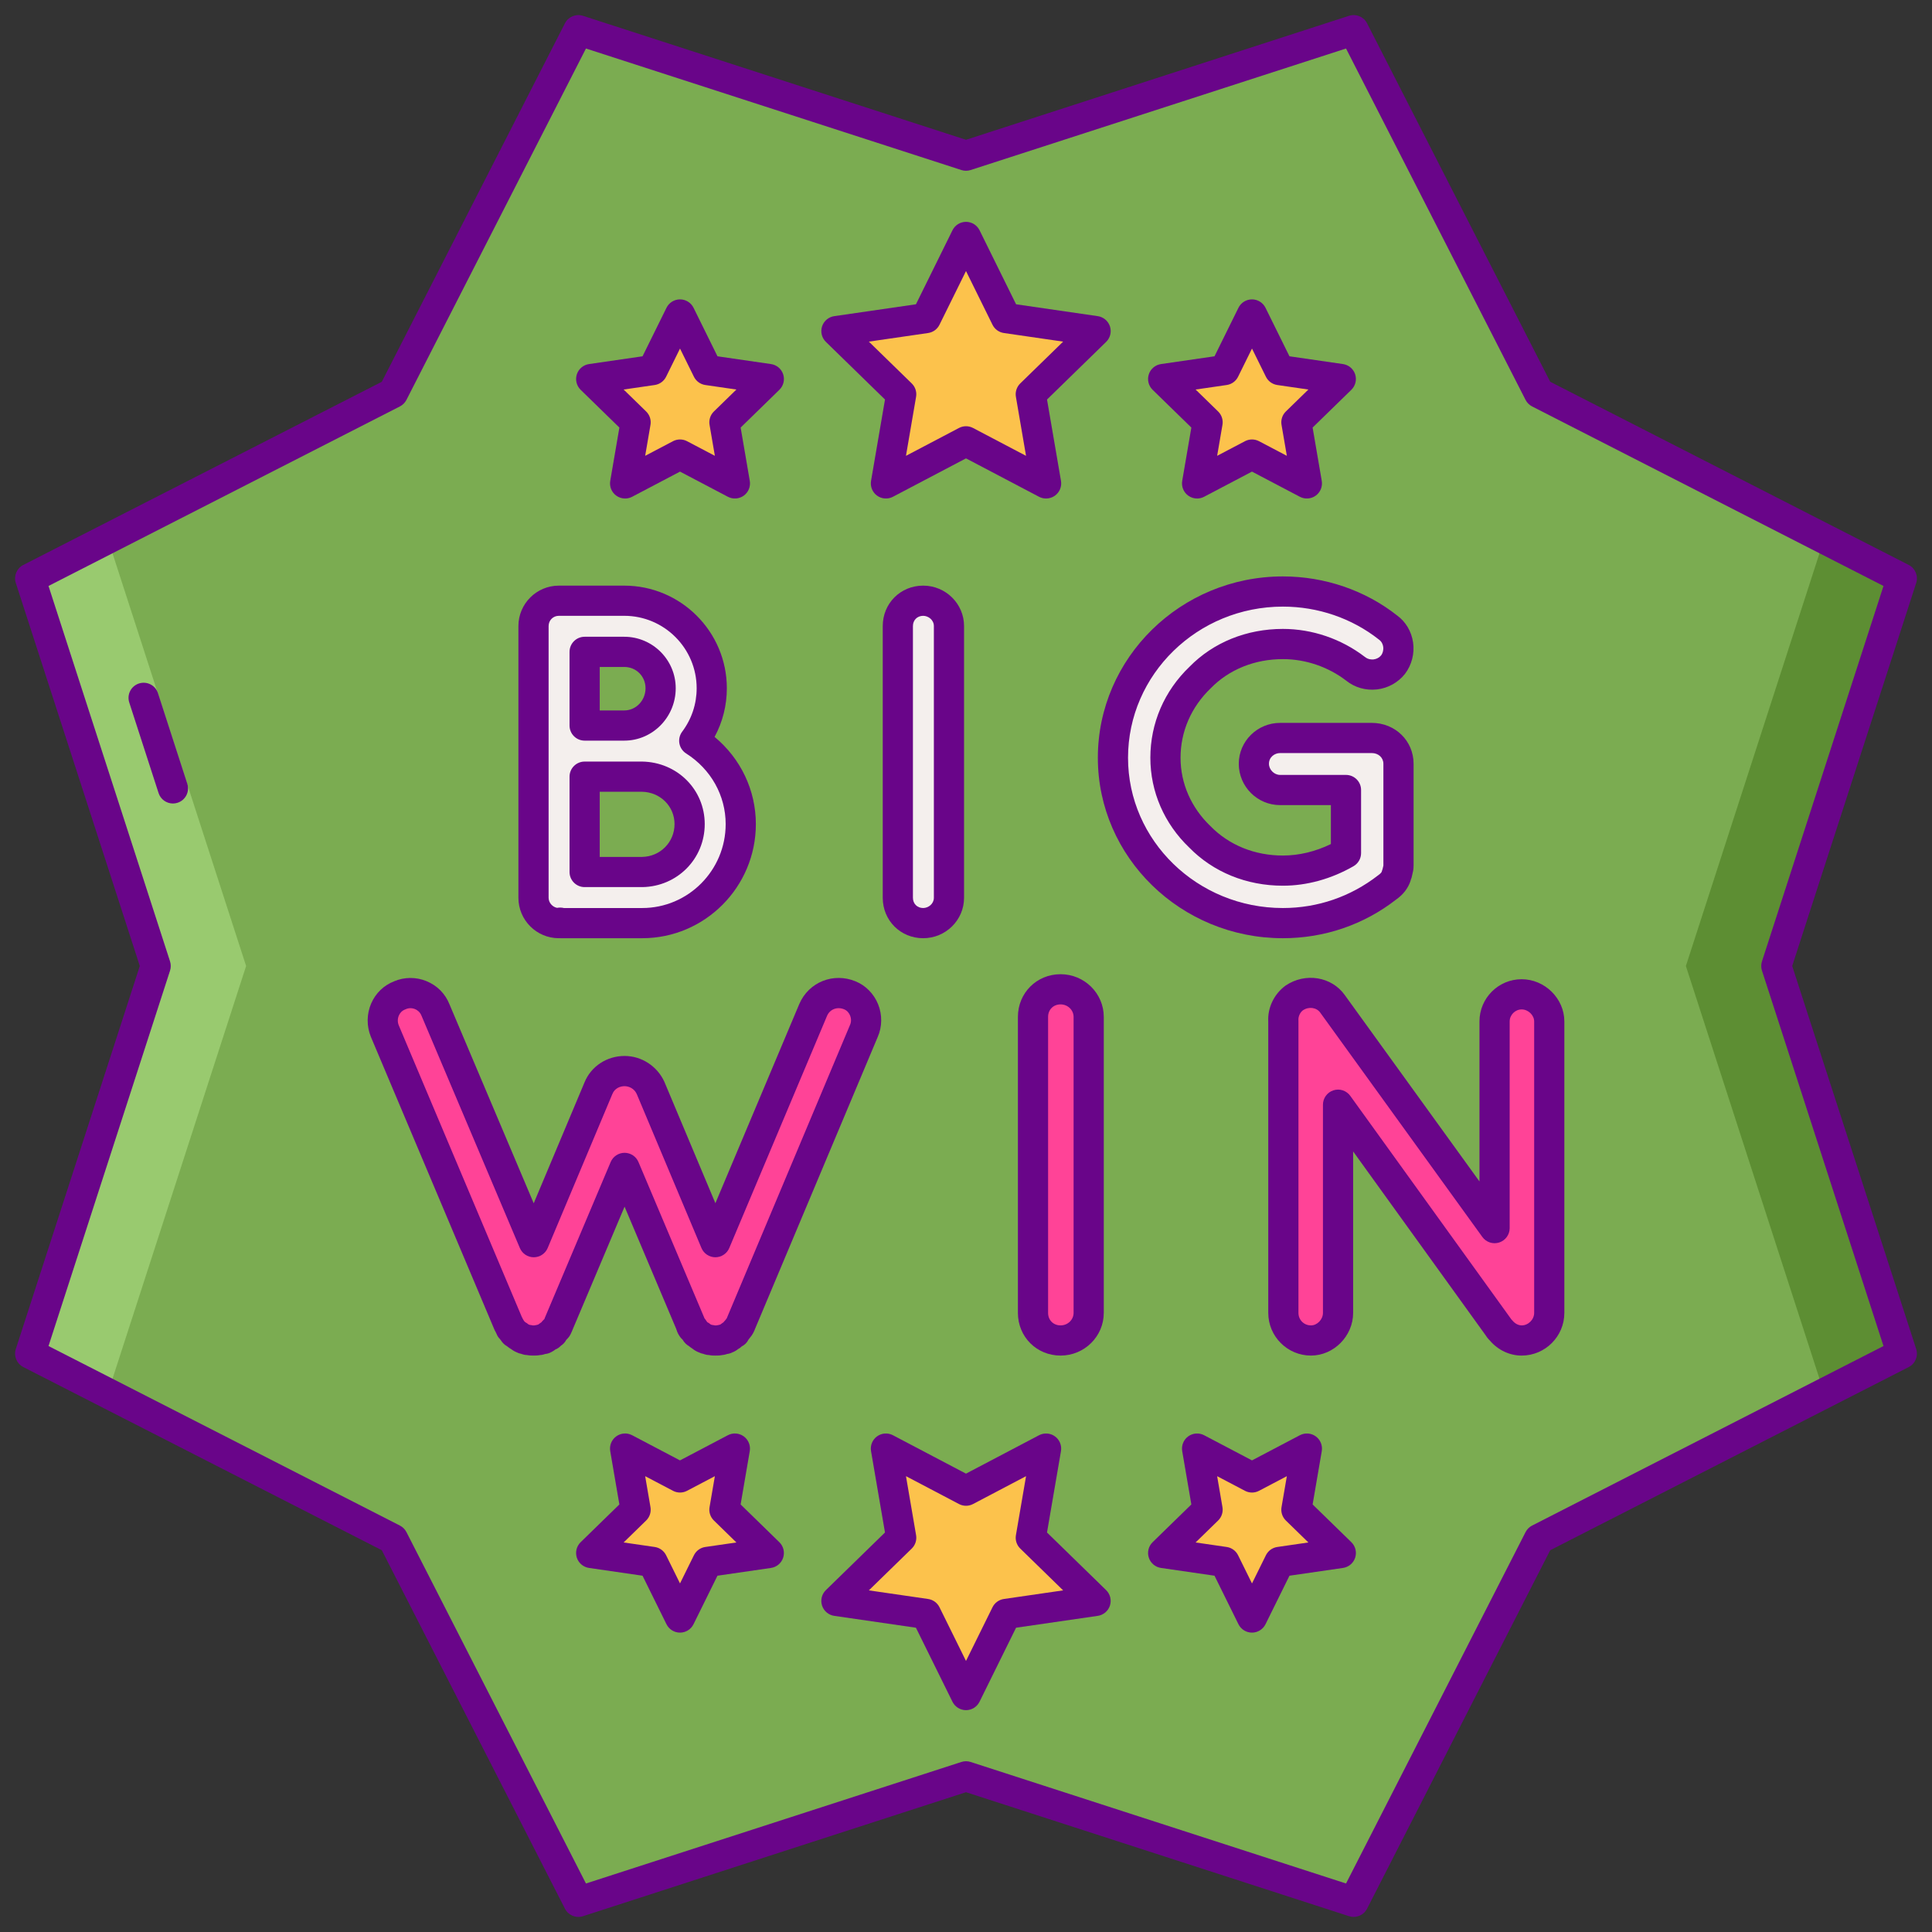 <?xml version="1.0" encoding="utf-8"?>
<!-- Generator: Adobe Illustrator 22.1.0, SVG Export Plug-In . SVG Version: 6.00 Build 0)  -->
<svg version="1.1" id="Layer_1" xmlns="http://www.w3.org/2000/svg" xmlns:xlink="http://www.w3.org/1999/xlink" x="0px" y="0px"
	 viewBox="0 0 256 256" style="enable-background:new 0 0 256 256;" xml:space="preserve">
<rect x="0" y="0" width="256" height="256" fill="#333333" stroke="none"/>
<style type="text/css">
	.st0{fill:#FCC24C;}
	.st1{fill:#FCE06A;}
	.st2{fill:#DEA42E;}
	.st3{fill:#690589;}
	.st4{fill:#7BAC51;}
	.st5{fill:#5D8E33;}
	.st6{fill:#99CA6F;}
	.st7{fill:#F4EFED;}
	.st8{fill:#FF4397;}
	.st9{fill:#D6D1CF;}
	.st10{fill:#FFFFFF;}
	.st11{fill:#FF9F70;}
	.st12{fill:#FFBD8E;}
	.st13{fill:#E18152;}
	.st14{fill:#E12579;}
	.st15{fill:#FF61B5;}
</style>
<g>
	<g>
		<polygon class="st4" points="128,20.627 179.362,4 203.924,52.076 252,76.637 235.373,128 252,179.363 203.924,203.924 
			179.362,252 128,235.373 76.637,252 52.076,203.924 4,179.363 20.627,128 4,76.637 52.076,52.076 76.637,4 		"/>
	</g>
	<g>
		<g>
			<polygon class="st5" points="252,76.638 241.716,71.383 223.388,128 241.716,184.617 252,179.362 235.373,128 			"/>
		</g>
	</g>
	<g>
		<g>
			<polygon class="st6" points="4,179.362 14.284,184.617 32.612,128 14.284,71.383 4,76.638 20.627,128 			"/>
		</g>
	</g>
	<g>
		<path class="st7" d="M70.692,118.961V82.956c0-1.893,1.526-3.357,3.357-3.357c0.061,0,0.061,0,0.183,0c0,0,0,0,0.061,0h8.422
			c6.408,0,11.595,5.188,11.595,11.596c0,2.624-0.855,5.003-2.319,6.957c3.662,2.319,6.164,6.408,6.164,11.046
			c0,7.262-5.859,13.121-13.06,13.121H74.293c-0.061,0-0.061-0.061-0.061-0.061c-0.123,0-0.123,0.061-0.183,0.061
			C72.218,122.318,70.692,120.792,70.692,118.961z M77.467,96.137h5.248c2.684,0,4.821-2.258,4.821-4.943
			c0-2.686-2.137-4.821-4.821-4.821h-5.248V96.137z M77.467,115.545h7.628c3.478-0.062,6.285-2.808,6.285-6.347
			c0-3.478-2.807-6.225-6.285-6.285h-7.628V115.545z"/>
	</g>
	<g>
		<path class="st7" d="M118.968,82.956c0-1.893,1.465-3.357,3.357-3.357c1.831,0,3.418,1.464,3.418,3.357v36.005
			c0,1.893-1.587,3.357-3.418,3.357c-1.892,0-3.357-1.464-3.357-3.357V82.956z"/>
	</g>
	<g>
		<path class="st7" d="M147.47,100.41c0-12.267,10.13-22.031,22.519-22.031c5.188,0,10.131,1.769,13.915,4.759
			c1.587,1.161,1.831,3.418,0.671,4.944c-1.16,1.464-3.418,1.77-4.944,0.549c-2.624-2.013-5.981-3.295-9.642-3.295
			c-4.394,0-8.238,1.647-10.984,4.454c-2.869,2.746-4.577,6.47-4.577,10.62c0,4.027,1.708,7.75,4.577,10.496
			c2.746,2.808,6.59,4.456,10.984,4.456c3.052,0,5.92-0.915,8.361-2.319v-8.362h-8.727c-1.892,0-3.478-1.587-3.478-3.478
			c0-1.952,1.587-3.418,3.478-3.418h12.022c0.061,0,0.061,0,0.061,0c0.062,0,0.062,0,0.062,0c1.952,0,3.539,1.465,3.539,3.418
			v13.487c0,0.427-0.121,0.671-0.183,1.037c-0.061,0.123-0.061,0.183-0.121,0.306v0.061c-0.183,0.549-0.55,1.037-1.159,1.464
			c-3.845,2.99-8.666,4.76-13.854,4.76C157.601,122.318,147.47,112.615,147.47,100.41z"/>
	</g>
	<g>
		<path class="st8" d="M114.469,136.605l-16.287,38.756c-0.067,0.2-0.2,0.466-0.333,0.598l-0.066,0.068
			c-0.066,0.132-0.2,0.266-0.332,0.398c0,0.133-0.066,0.133-0.066,0.2c-0.134,0.066-0.333,0.2-0.465,0.332h-0.067
			c-0.198,0.134-0.332,0.333-0.598,0.399h-0.066c0,0-0.067,0-0.067,0.066c-0.132,0-0.332,0.066-0.532,0.134
			c-0.066,0-0.132,0-0.132,0c-0.2,0.066-0.399,0.066-0.665,0.066c-0.2,0-0.398,0-0.598-0.066c-0.133,0-0.2,0-0.2,0
			c-0.2-0.067-0.332-0.134-0.465-0.134c-0.066-0.066-0.066-0.066-0.132-0.066c-0.266-0.066-0.465-0.266-0.599-0.399
			c-0.066,0-0.066,0-0.066,0c-0.2-0.132-0.332-0.266-0.465-0.332c-0.066-0.066-0.066-0.066-0.132-0.2
			c-0.067-0.132-0.2-0.266-0.267-0.398c-0.132,0-0.132-0.068-0.132-0.068c-0.134-0.132-0.2-0.398-0.266-0.598l-8.709-20.607
			l-8.709,20.607c-0.066,0.2-0.2,0.466-0.266,0.598c-0.066,0-0.066,0.068-0.066,0.068c-0.134,0.132-0.266,0.266-0.399,0.398
			c0,0.133-0.066,0.133-0.066,0.2c-0.132,0.066-0.266,0.2-0.398,0.332c-0.134,0-0.134,0-0.134,0c-0.2,0.134-0.399,0.333-0.532,0.399
			c-0.066,0-0.066,0-0.066,0s-0.067,0-0.067,0.066c-0.266,0-0.398,0.066-0.532,0.134c-0.066,0-0.132,0-0.2,0
			c-0.198,0.066-0.398,0.066-0.598,0.066s-0.465,0-0.665-0.066c-0.066,0-0.132,0-0.198,0c-0.2-0.067-0.333-0.134-0.465-0.134
			c-0.067-0.066-0.067-0.066-0.134-0.066c-0.2-0.066-0.465-0.266-0.598-0.399c-0.066,0-0.066,0-0.066,0
			c-0.2-0.132-0.267-0.266-0.465-0.332c-0.067-0.066-0.067-0.066-0.134-0.2c-0.132-0.132-0.2-0.266-0.332-0.398v-0.068
			c-0.133-0.132-0.2-0.398-0.333-0.598l-16.353-38.756c-0.731-1.795,0.066-3.989,1.994-4.72c1.795-0.798,3.989,0.067,4.72,1.928
			l13.029,30.779l8.575-20.409c0.599-1.461,1.994-2.26,3.457-2.26c1.396,0,2.792,0.799,3.457,2.26l8.575,20.409l12.963-30.779
			c0.798-1.861,2.925-2.726,4.852-1.928C114.403,132.616,115.267,134.81,114.469,136.605z"/>
	</g>
	<g>
		<path class="st8" d="M136.878,134.744c0-2.062,1.595-3.657,3.657-3.657c1.994,0,3.722,1.595,3.722,3.657v39.22
			c0,2.062-1.727,3.657-3.722,3.657c-2.062,0-3.657-1.595-3.657-3.657V134.744z"/>
	</g>
	<g>
		<path class="st8" d="M177.297,173.964c0,1.994-1.662,3.657-3.589,3.657c-2.062,0-3.657-1.662-3.657-3.657v-38.622c0,0,0,0,0-0.066
			c-0.066-1.131,0.465-2.328,1.463-3.058c1.661-1.131,3.921-0.799,5.052,0.797l21.472,29.715v-27.389
			c0-1.928,1.595-3.589,3.589-3.589c1.994,0,3.657,1.661,3.657,3.589v38.622c0,1.994-1.662,3.657-3.657,3.657
			c-1.063,0-2.06-0.532-2.726-1.329c-0.132-0.134-0.266-0.266-0.332-0.399l-21.272-29.516V173.964z"/>
	</g>
	<g>
		<path class="st3" d="M179.362,254c-0.205,0-0.412-0.031-0.616-0.098L128,237.476l-50.746,16.427
			c-0.937,0.306-1.95-0.119-2.397-0.992l-24.267-47.499l-47.5-24.268c-0.875-0.447-1.295-1.463-0.993-2.398L18.524,128L2.097,77.254
			c-0.302-0.935,0.118-1.95,0.993-2.397l47.5-24.267L74.856,3.09c0.447-0.874,1.462-1.297,2.397-0.992L128,18.524l50.746-16.427
			c0.936-0.304,1.95,0.117,2.398,0.992l24.268,47.499l47.499,24.267c0.874,0.447,1.295,1.463,0.992,2.397L237.476,128l16.427,50.746
			c0.303,0.935-0.118,1.95-0.992,2.398l-47.499,24.268l-24.268,47.499C180.794,253.594,180.097,254,179.362,254z M6.428,178.356
			l46.558,23.787c0.375,0.191,0.679,0.496,0.871,0.871l23.786,46.558l49.741-16.102c0.4-0.131,0.831-0.131,1.231,0l49.741,16.102
			l23.787-46.558c0.191-0.375,0.496-0.68,0.871-0.871l46.558-23.787l-16.102-49.74c-0.13-0.4-0.13-0.832,0-1.232l16.102-49.74
			l-46.558-23.787c-0.375-0.191-0.68-0.496-0.871-0.871L178.356,6.428l-49.741,16.102c-0.4,0.131-0.831,0.131-1.231,0L77.643,6.428
			L53.857,52.985c-0.192,0.375-0.496,0.68-0.871,0.871L6.428,77.644l16.102,49.74c0.129,0.4,0.129,0.832,0,1.232L6.428,178.356z"/>
	</g>
	<g>
		<path class="st3" d="M22.914,106.469c-0.844,0-1.628-0.539-1.902-1.385l-3.885-12c-0.34-1.051,0.236-2.179,1.287-2.519
			c1.055-0.34,2.179,0.236,2.519,1.286l3.885,12c0.34,1.051-0.236,2.179-1.287,2.519C23.325,106.437,23.118,106.469,22.914,106.469z
			"/>
	</g>
	<g>
		<polygon class="st0" points="128,197.524 138.612,191.945 136.585,203.761 145.17,212.13 133.306,213.854 128,224.605 
			122.694,213.854 110.829,212.13 119.415,203.761 117.388,191.945 		"/>
	</g>
	<g>
		<polygon class="st0" points="90.105,195.769 97.379,191.945 95.99,200.044 101.874,205.78 93.742,206.962 90.105,214.331 
			86.468,206.962 78.336,205.78 84.22,200.044 82.831,191.945 		"/>
	</g>
	<g>
		<polygon class="st0" points="165.895,195.769 173.169,191.945 171.779,200.044 177.664,205.78 169.532,206.962 165.895,214.331 
			162.258,206.962 154.126,205.78 160.01,200.044 158.621,191.945 		"/>
	</g>
	<g>
		<path class="st3" d="M128,226.605c-0.761,0-1.457-0.433-1.794-1.115l-4.841-9.808l-10.824-1.572
			c-0.753-0.109-1.379-0.638-1.614-1.361c-0.235-0.724-0.039-1.518,0.506-2.05l7.832-7.636l-1.849-10.78
			c-0.129-0.75,0.18-1.509,0.795-1.956c0.616-0.447,1.433-0.506,2.106-0.152l9.681,5.09l9.682-5.09
			c0.674-0.352,1.49-0.295,2.107,0.152c0.616,0.447,0.924,1.206,0.796,1.956l-1.85,10.78l7.832,7.636
			c0.545,0.531,0.741,1.326,0.506,2.05c-0.235,0.724-0.861,1.252-1.615,1.361l-10.823,1.572l-4.84,9.808
			C129.457,226.172,128.761,226.605,128,226.605z M115.127,210.733l7.854,1.141c0.651,0.095,1.214,0.504,1.506,1.095l3.513,7.116
			l3.512-7.116c0.292-0.591,0.854-1,1.507-1.095l7.854-1.141l-5.684-5.541c-0.471-0.459-0.686-1.121-0.575-1.77l1.343-7.822
			l-7.025,3.693c-0.583,0.307-1.278,0.307-1.861,0l-7.025-3.693l1.341,7.822c0.111,0.648-0.104,1.311-0.575,1.77L115.127,210.733z"
			/>
	</g>
	<g>
		<path class="st3" d="M90.105,216.331c-0.761,0-1.457-0.433-1.794-1.115l-3.171-6.426l-7.092-1.03
			c-0.753-0.109-1.379-0.638-1.615-1.361c-0.235-0.725-0.039-1.519,0.506-2.051l5.132-5.002l-1.212-7.064
			c-0.129-0.75,0.18-1.509,0.795-1.956c0.616-0.447,1.433-0.506,2.106-0.152l6.343,3.335l6.343-3.335
			c0.673-0.354,1.49-0.295,2.106,0.152c0.616,0.447,0.924,1.206,0.795,1.956l-1.211,7.064l5.131,5.003
			c0.545,0.531,0.741,1.326,0.506,2.05c-0.235,0.724-0.861,1.252-1.614,1.361l-7.092,1.03l-3.171,6.426
			C91.561,215.898,90.866,216.331,90.105,216.331z M82.634,204.384l4.122,0.599c0.651,0.095,1.214,0.504,1.506,1.095l1.843,3.734
			l1.843-3.734c0.292-0.591,0.854-1,1.506-1.095l4.122-0.599l-2.982-2.908c-0.471-0.459-0.687-1.121-0.575-1.77l0.704-4.105
			l-3.687,1.938c-0.583,0.307-1.278,0.307-1.861,0l-3.687-1.938l0.704,4.105c0.111,0.648-0.104,1.311-0.575,1.77L82.634,204.384z"/>
	</g>
	<g>
		<path class="st3" d="M165.894,216.331L165.894,216.331c-0.762,0-1.457-0.433-1.794-1.115l-3.171-6.426l-7.092-1.03
			c-0.753-0.109-1.379-0.638-1.614-1.361c-0.235-0.725-0.039-1.519,0.506-2.051l5.132-5.002l-1.212-7.064
			c-0.128-0.75,0.181-1.509,0.796-1.956c0.617-0.447,1.433-0.504,2.107-0.152l6.343,3.335l6.344-3.335
			c0.675-0.352,1.49-0.295,2.106,0.152c0.616,0.447,0.924,1.206,0.796,1.956l-1.212,7.064l5.132,5.002
			c0.545,0.532,0.741,1.326,0.506,2.051c-0.235,0.724-0.861,1.252-1.614,1.361l-7.092,1.03l-3.173,6.427
			C167.351,215.898,166.655,216.331,165.894,216.331z M158.424,204.384l4.122,0.599c0.651,0.095,1.214,0.504,1.506,1.095
			l1.843,3.735l1.845-3.736c0.291-0.59,0.854-0.999,1.505-1.094l4.122-0.599l-2.983-2.907c-0.471-0.46-0.686-1.122-0.575-1.77
			l0.705-4.105l-3.688,1.938c-0.582,0.307-1.279,0.307-1.861,0l-3.687-1.938l0.705,4.105c0.11,0.648-0.104,1.311-0.575,1.77
			L158.424,204.384z"/>
	</g>
	<g>
		<polygon class="st0" points="128,58.476 117.388,64.055 119.415,52.239 110.83,43.87 122.694,42.146 128,31.395 133.306,42.146 
			145.17,43.87 136.585,52.239 138.612,64.055 		"/>
	</g>
	<g>
		<polygon class="st0" points="165.895,60.231 158.621,64.055 160.01,55.956 154.126,50.22 162.258,49.038 165.895,41.669 
			169.532,49.038 177.664,50.22 171.779,55.956 173.169,64.055 		"/>
	</g>
	<g>
		<polygon class="st0" points="90.105,60.231 82.831,64.055 84.22,55.956 78.336,50.22 86.468,49.038 90.105,41.669 93.742,49.038 
			101.874,50.22 95.99,55.956 97.379,64.055 		"/>
	</g>
	<g>
		<path class="st3" d="M138.612,66.056c-0.318,0-0.638-0.076-0.931-0.229L128,60.736l-9.681,5.09
			c-0.673,0.353-1.49,0.295-2.106-0.152c-0.616-0.447-0.924-1.206-0.795-1.956l1.849-10.78l-7.832-7.636
			c-0.545-0.531-0.741-1.326-0.506-2.05c0.235-0.724,0.861-1.252,1.614-1.361l10.824-1.572l4.841-9.808
			c0.337-0.683,1.032-1.115,1.794-1.115l0,0c0.761,0,1.457,0.433,1.794,1.115l4.84,9.808l10.824,1.572
			c0.754,0.109,1.38,0.638,1.615,1.361c0.235,0.725,0.039,1.519-0.506,2.051l-7.833,7.635l1.85,10.78
			c0.128,0.75-0.18,1.509-0.796,1.956C139.439,65.927,139.026,66.056,138.612,66.056z M115.127,45.267l5.683,5.541
			c0.471,0.459,0.687,1.121,0.575,1.77l-1.341,7.822l7.025-3.693c0.583-0.307,1.278-0.307,1.861,0l7.025,3.693l-1.343-7.822
			c-0.111-0.648,0.105-1.31,0.575-1.771l5.685-5.54l-7.854-1.141c-0.652-0.095-1.215-0.504-1.507-1.095L128,35.915l-3.513,7.116
			c-0.291,0.591-0.854,1-1.506,1.095L115.127,45.267z"/>
	</g>
	<g>
		<path class="st3" d="M158.621,66.056c-0.414,0-0.827-0.129-1.176-0.382c-0.615-0.447-0.924-1.206-0.796-1.956l1.212-7.063
			l-5.132-5.002c-0.545-0.532-0.741-1.326-0.506-2.051c0.235-0.724,0.861-1.252,1.614-1.361l7.092-1.03l3.171-6.426
			c0.337-0.683,1.032-1.115,1.794-1.115c0.761,0,1.456,0.432,1.793,1.114l3.173,6.427l7.092,1.03
			c0.753,0.109,1.379,0.638,1.614,1.361c0.235,0.725,0.039,1.518-0.506,2.051l-5.132,5.002l1.212,7.063
			c0.128,0.75-0.18,1.509-0.796,1.956c-0.616,0.447-1.432,0.506-2.106,0.152l-6.344-3.335l-6.343,3.335
			C159.259,65.979,158.939,66.056,158.621,66.056z M165.894,58.231c0.319,0,0.64,0.076,0.931,0.229l3.688,1.938l-0.705-4.105
			c-0.11-0.648,0.104-1.311,0.575-1.771l2.983-2.907l-4.122-0.599c-0.65-0.095-1.214-0.504-1.505-1.094l-1.845-3.736l-1.843,3.735
			c-0.292,0.591-0.855,1-1.506,1.095l-4.122,0.599l2.983,2.907c0.471,0.46,0.686,1.122,0.575,1.771l-0.705,4.105l3.687-1.938
			C165.255,58.308,165.575,58.231,165.894,58.231z"/>
	</g>
	<g>
		<path class="st3" d="M82.831,66.056c-0.415,0-0.827-0.129-1.176-0.382c-0.616-0.447-0.924-1.206-0.795-1.956l1.212-7.063
			l-5.132-5.002c-0.545-0.532-0.741-1.326-0.506-2.051c0.235-0.724,0.861-1.252,1.615-1.361l7.092-1.03l3.171-6.426
			c0.337-0.683,1.032-1.115,1.794-1.115c0.761,0,1.456,0.433,1.793,1.115l3.171,6.426l7.092,1.03
			c0.753,0.109,1.379,0.638,1.614,1.361c0.235,0.724,0.039,1.518-0.506,2.05l-5.131,5.003l1.211,7.063
			c0.129,0.75-0.18,1.509-0.795,1.956c-0.617,0.446-1.434,0.505-2.106,0.152l-6.343-3.335l-6.343,3.335
			C83.469,65.979,83.149,66.056,82.831,66.056z M90.105,58.231c0.32,0,0.639,0.076,0.931,0.229l3.687,1.938l-0.704-4.105
			c-0.111-0.648,0.104-1.311,0.575-1.77l2.982-2.908l-4.122-0.599c-0.651-0.095-1.214-0.504-1.506-1.095l-1.843-3.734l-1.843,3.734
			c-0.291,0.591-0.854,1-1.506,1.095l-4.122,0.599l2.983,2.907c0.471,0.46,0.687,1.122,0.575,1.771l-0.704,4.105l3.687-1.938
			C89.466,58.308,89.785,58.231,90.105,58.231z"/>
	</g>
	<g>
		<path class="st3" d="M85.095,124.318H74.293c-0.042,0-0.083-0.001-0.125-0.004c-0.04,0.003-0.08,0.004-0.119,0.004
			c-2.954,0-5.357-2.403-5.357-5.357V82.956c0-2.954,2.403-5.357,5.357-5.357h8.666c7.496,0,13.595,6.1,13.595,13.597
			c0,2.28-0.557,4.476-1.624,6.447c3.456,2.866,5.469,7.059,5.469,11.555C100.155,117.535,93.399,124.318,85.095,124.318z
			 M74.723,120.318h10.372c6.099,0,11.06-4.989,11.06-11.121c0-3.782-1.957-7.28-5.234-9.357c-0.471-0.298-0.796-0.78-0.897-1.329
			c-0.101-0.548,0.033-1.114,0.367-1.561c1.255-1.674,1.919-3.664,1.919-5.756c0-5.292-4.304-9.597-9.595-9.597h-8.666
			c-0.761,0-1.357,0.597-1.357,1.357v36.005c0,0.644,0.501,1.216,1.121,1.335C74.11,120.241,74.434,120.247,74.723,120.318z
			 M77.467,117.545c-1.104,0-2-0.896-2-2v-12.633c0-1.104,0.896-2,2-2h7.628c4.661,0.081,8.285,3.72,8.285,8.285
			c0,4.598-3.624,8.265-8.249,8.348H77.467z M79.467,113.545h5.628c2.387-0.043,4.285-1.953,4.285-4.348
			c0-2.361-1.897-4.243-4.32-4.285h-5.594V113.545z M82.715,98.138h-5.249c-1.104,0-2-0.896-2-2v-9.764c0-1.104,0.896-2,2-2h5.249
			c3.761,0,6.821,3.06,6.821,6.821C89.537,95.023,86.477,98.138,82.715,98.138z M79.467,94.138h3.249
			c1.556,0,2.821-1.32,2.821-2.942c0-1.582-1.239-2.821-2.821-2.821h-3.249V94.138z"/>
	</g>
	<g>
		<path class="st3" d="M122.325,124.318c-3.004,0-5.357-2.354-5.357-5.357V82.956c0-3.004,2.353-5.357,5.357-5.357
			c2.987,0,5.418,2.403,5.418,5.357v36.005C127.743,121.915,125.312,124.318,122.325,124.318z M122.325,81.599
			c-0.786,0-1.357,0.571-1.357,1.357v36.005c0,0.786,0.571,1.357,1.357,1.357c0.685,0,1.418-0.546,1.418-1.357V82.956
			C123.743,82.145,123.01,81.599,122.325,81.599z"/>
	</g>
	<g>
		<path class="st3" d="M169.989,124.318c-13.52,0-24.519-10.726-24.519-23.908c0-13.251,10.999-24.031,24.519-24.031
			c5.538,0,10.921,1.844,15.155,5.19c1.117,0.816,1.883,2.093,2.096,3.55c0.215,1.473-0.177,2.994-1.073,4.173
			c-0.914,1.156-2.261,1.896-3.719,2.061c-1.477,0.164-2.922-0.244-4.066-1.16c-2.39-1.833-5.382-2.856-8.392-2.856
			c-3.73,0-7.123,1.368-9.554,3.853c-2.6,2.49-4.007,5.749-4.007,9.222c0,3.392,1.406,6.606,3.96,9.052
			c2.477,2.531,5.87,3.899,9.601,3.899c2.131,0,4.309-0.523,6.361-1.521v-5.16h-6.727c-3.021,0-5.479-2.457-5.479-5.478
			c0-2.987,2.458-5.418,5.479-5.418h12.145c3.106,0,5.539,2.38,5.539,5.418v13.487c0,0.53-0.101,0.923-0.167,1.183
			c-0.016,0.061-0.033,0.121-0.045,0.19c-0.028,0.163-0.076,0.321-0.143,0.473c-0.002,0.006-0.004,0.012-0.007,0.019
			c-0.013,0.062-0.028,0.12-0.047,0.174c-0.328,0.979-0.97,1.81-1.908,2.468C180.712,122.526,175.496,124.318,169.989,124.318z
			 M169.989,80.379c-11.314,0-20.519,8.986-20.519,20.031c0,10.978,9.205,19.908,20.519,19.908c4.609,0,8.975-1.501,12.627-4.34
			c0.292-0.206,0.405-0.349,0.454-0.437c0.026-0.108,0.061-0.215,0.102-0.312c0.01-0.028,0.019-0.056,0.029-0.084
			c0.02-0.092,0.042-0.18,0.064-0.268c0.034-0.134,0.042-0.167,0.042-0.188v-13.487c0-0.809-0.662-1.418-1.539-1.418h-12.145
			c-0.727,0-1.479,0.53-1.479,1.418c0,0.787,0.69,1.478,1.479,1.478h8.727c1.104,0,2,0.896,2,2v8.362
			c0,0.716-0.383,1.377-1.003,1.734c-2.941,1.69-6.178,2.584-9.358,2.584c-4.816,0-9.224-1.796-12.413-5.057
			c-3.303-3.161-5.148-7.401-5.148-11.895c0-4.574,1.845-8.859,5.194-12.065c3.143-3.214,7.552-5.009,12.366-5.009
			c3.886,0,7.742,1.316,10.859,3.708c0.448,0.358,0.91,0.358,1.148,0.335c0.408-0.047,0.776-0.243,1.01-0.538
			c0.227-0.299,0.336-0.728,0.275-1.145c-0.04-0.273-0.169-0.659-0.559-0.943C179.133,81.916,174.631,80.379,169.989,80.379z"/>
	</g>
	<g>
		<path class="st3" d="M94.792,179.621c-0.211,0-0.502,0-0.842-0.067c-0.202-0.004-0.403-0.039-0.594-0.104l-0.155-0.056
			c-0.196-0.032-0.386-0.095-0.563-0.183c-0.39-0.141-0.695-0.349-0.919-0.532c-0.032-0.019-0.063-0.038-0.094-0.059
			c-0.134-0.089-0.25-0.177-0.354-0.258c-0.002,0.003,0.049,0.022,0.104,0.051c-0.193-0.096-0.37-0.223-0.522-0.376
			c-0.188-0.188-0.301-0.341-0.404-0.523c-0.165-0.141-0.306-0.307-0.419-0.491c-0.246-0.358-0.36-0.719-0.436-0.958l-6.834-16.174
			l-6.845,16.197c-0.099,0.267-0.252,0.586-0.338,0.759c-0.097,0.194-0.224,0.369-0.373,0.518c-0.026,0.029-0.053,0.058-0.081,0.085
			l-0.093,0.093c-0.16,0.308-0.398,0.572-0.697,0.764l-0.061,0.06c-0.197,0.197-0.43,0.35-0.684,0.45
			c-0.137,0.107-0.3,0.225-0.501,0.325c-0.023,0.012-0.047,0.023-0.071,0.034c-0.231,0.127-0.49,0.209-0.765,0.235
			c-0.218,0.081-0.462,0.136-0.683,0.142c-0.345,0.067-0.642,0.067-0.841,0.067c-0.217,0-0.541,0-0.898-0.066
			c-0.206-0.004-0.41-0.039-0.604-0.105l-0.156-0.056c-0.211-0.035-0.414-0.105-0.603-0.203c-0.321-0.132-0.604-0.315-0.818-0.479
			c-0.054-0.028-0.106-0.059-0.155-0.092c-0.127-0.084-0.231-0.166-0.324-0.246c-0.16-0.088-0.307-0.197-0.438-0.326
			c-0.173-0.171-0.285-0.314-0.382-0.477c-0.039-0.048-0.076-0.097-0.113-0.145c-0.199-0.198-0.346-0.43-0.441-0.683
			c-0.055-0.102-0.097-0.195-0.131-0.27c-0.071-0.106-0.121-0.217-0.171-0.335l-16.353-38.756c-0.581-1.426-0.561-3.03,0.046-4.425
			c0.589-1.353,1.664-2.39,3.03-2.924c1.352-0.582,2.915-0.594,4.297-0.024c1.413,0.579,2.495,1.671,3.046,3.072l11.161,26.363
			l6.738-16.037c0.865-2.111,2.949-3.485,5.301-3.485c2.257,0,4.329,1.347,5.277,3.431l6.757,16.081l11.118-26.398
			c1.245-2.903,4.521-4.215,7.46-3.001c1.335,0.544,2.426,1.652,2.984,3.037c0.562,1.396,0.544,2.972-0.049,4.323l-16.258,38.688
			c-0.098,0.268-0.313,0.767-0.682,1.181c-0.061,0.086-0.123,0.165-0.185,0.237c-0.189,0.389-0.504,0.712-0.905,0.912
			c-0.147,0.148-0.306,0.264-0.477,0.349c-0.175,0.142-0.435,0.319-0.782,0.447c-0.205,0.104-0.43,0.172-0.667,0.199
			c-0.04,0.012-0.081,0.026-0.122,0.041c-0.165,0.056-0.336,0.089-0.51,0.101C95.366,179.621,95.055,179.621,94.792,179.621z
			 M96.123,179.422c-0.001,0-0.001,0-0.002,0C96.122,179.422,96.123,179.422,96.123,179.422z M93.526,179.422
			c0.001,0,0.001,0,0.002,0C93.528,179.422,93.527,179.422,93.526,179.422z M96.258,179.355c-0.001,0-0.002,0-0.003,0
			C96.256,179.355,96.257,179.355,96.258,179.355z M93.397,179.355c0.001,0,0.002,0,0.003,0
			C93.4,179.355,93.398,179.355,93.397,179.355z M72.193,179.355c-0.001,0-0.002,0-0.003,0
			C72.191,179.355,72.192,179.355,72.193,179.355z M69.266,179.355c0.001,0,0.002,0,0.003,0
			C69.268,179.355,69.267,179.355,69.266,179.355z M74.154,178.41c-0.001,0.001-0.002,0.001-0.003,0.001
			C74.152,178.411,74.153,178.411,74.154,178.41z M73.789,177.959c-0.002,0-0.003,0-0.004,0
			C73.787,177.959,73.788,177.959,73.789,177.959z M73.793,177.959c-0.001,0-0.002,0-0.003,0
			C73.791,177.959,73.792,177.959,73.793,177.959z M73.798,177.959c-0.001,0-0.002,0-0.003,0
			C73.795,177.959,73.797,177.959,73.798,177.959z M73.801,177.959c-0.001,0-0.001,0-0.002,0
			C73.8,177.959,73.801,177.959,73.801,177.959z M73.804,177.959L73.804,177.959L73.804,177.959z M74.057,177.422
			c0,0.001,0,0.002,0,0.003C74.057,177.424,74.057,177.423,74.057,177.422z M98.121,177.422c0,0.001,0,0.002,0,0.003
			C98.121,177.424,98.121,177.423,98.121,177.422z M70.694,175.657c0,0-0.001,0-0.002,0.001
			C70.692,175.657,70.693,175.657,70.694,175.657z M94.828,175.656c-0.001,0-0.001,0-0.002,0.001
			C94.827,175.656,94.828,175.656,94.828,175.656z M94.823,175.656c0.001,0,0.002,0,0.002,0.001
			C94.825,175.656,94.824,175.656,94.823,175.656z M70.691,175.656c0.001,0,0.002,0,0.002,0.001
			C70.693,175.656,70.692,175.656,70.691,175.656z M70.571,175.62c0.056,0.003,0.111,0.002,0.157,0.001l0.09-0.001
			c0.094-0.024,0.189-0.042,0.285-0.053c0.069-0.023,0.143-0.044,0.22-0.062c0.093-0.074,0.19-0.146,0.286-0.21
			c0.036-0.024,0.072-0.047,0.109-0.068c0.06-0.08,0.126-0.156,0.198-0.228l0.216-0.215c0.009-0.02,0.017-0.041,0.024-0.061
			c0.012-0.033,0.039-0.108,0.053-0.141l8.708-20.607c0.313-0.74,1.039-1.222,1.842-1.222c0.804,0,1.529,0.481,1.842,1.222
			l8.708,20.607c0.014,0.033,0.028,0.067,0.04,0.103c0.09,0.099,0.17,0.208,0.239,0.325c0.047,0.064,0.09,0.124,0.13,0.182
			c0.159,0.079,0.307,0.178,0.435,0.294c0.042,0.016,0.082,0.032,0.121,0.05c0.028,0.008,0.055,0.017,0.081,0.025
			c0.117,0.009,0.232,0.029,0.346,0.059l0.09,0.001c0.055,0,0.106,0,0.154,0c0.097-0.025,0.194-0.044,0.293-0.055
			c0.056-0.017,0.112-0.032,0.168-0.047c0.024-0.011,0.048-0.021,0.073-0.03c0.088-0.072,0.168-0.134,0.253-0.191
			c0.038-0.025,0.077-0.05,0.117-0.073c0.058-0.076,0.121-0.149,0.189-0.218l0.062-0.062c0.059-0.091,0.124-0.178,0.197-0.258
			c0.013-0.034,0.028-0.07,0.041-0.1l16.287-38.756c0.005-0.013,0.011-0.025,0.016-0.037c0.166-0.374,0.167-0.82,0.003-1.225
			c-0.091-0.228-0.316-0.638-0.792-0.831c-0.918-0.38-1.886-0.008-2.26,0.864l-12.958,30.767c-0.312,0.741-1.039,1.224-1.843,1.224
			c-0.001,0-0.001,0-0.001,0c-0.805,0-1.531-0.483-1.843-1.226l-8.575-20.409c-0.342-0.748-1.062-1.034-1.613-1.034
			c-0.575,0-1.299,0.268-1.606,1.019l-8.581,20.425c-0.312,0.742-1.037,1.225-1.841,1.226c-0.001,0-0.002,0-0.003,0
			c-0.803,0-1.529-0.48-1.842-1.221l-13.03-30.778c-0.219-0.557-0.632-0.789-0.86-0.883c-0.396-0.163-0.837-0.162-1.206,0.003
			c-0.034,0.015-0.068,0.028-0.102,0.042c-0.48,0.182-0.717,0.535-0.833,0.8c-0.18,0.412-0.187,0.885-0.019,1.296l16.291,38.609
			c0.06,0.108,0.116,0.221,0.167,0.333c0.055,0.075,0.103,0.154,0.146,0.236c0.037,0.038,0.072,0.076,0.104,0.115
			c0.031,0.024,0.061,0.048,0.087,0.069c0.143,0.076,0.276,0.168,0.394,0.274c0.039,0.015,0.077,0.03,0.114,0.046
			c0.03,0.009,0.059,0.019,0.086,0.027C70.342,175.571,70.457,175.591,70.571,175.62z M94.996,175.619L94.996,175.619
			L94.996,175.619z M95.999,175.124c-0.001,0.001-0.001,0.002-0.001,0.003C95.998,175.126,95.998,175.125,95.999,175.124z
			 M93.63,175.083c0.006,0.011,0.012,0.023,0.017,0.033C93.642,175.105,93.636,175.095,93.63,175.083z M96.44,174.54
			c-0.008,0.007-0.015,0.015-0.022,0.023C96.429,174.551,96.438,174.542,96.44,174.54z M91.867,174.026c0.001,0,0.002,0,0.003,0
			C91.869,174.026,91.868,174.026,91.867,174.026z"/>
	</g>
	<g>
		<path class="st3" d="M140.534,179.621c-3.172,0-5.656-2.484-5.656-5.656v-39.221c0-3.172,2.484-5.656,5.656-5.656
			c3.155,0,5.722,2.537,5.722,5.656v39.221C146.256,177.084,143.689,179.621,140.534,179.621z M140.534,133.088
			c-0.96,0-1.656,0.696-1.656,1.656v39.221c0,0.96,0.696,1.656,1.656,1.656c0.949,0,1.722-0.743,1.722-1.656v-39.221
			C142.256,133.831,141.483,133.088,140.534,133.088z"/>
	</g>
	<g>
		<path class="st3" d="M201.627,179.621c-1.594,0-3.121-0.72-4.203-1.979c-0.165-0.169-0.367-0.384-0.538-0.666l-17.589-24.404
			v21.393c0,3.066-2.56,5.656-5.589,5.656c-3.119,0-5.657-2.537-5.657-5.656v-38.623c-0.104-1.796,0.77-3.631,2.282-4.737
			c2.618-1.783,6.124-1.204,7.864,1.256l17.841,24.688v-21.207c0-3.082,2.507-5.589,5.589-5.589c3.066,0,5.657,2.56,5.657,5.589
			v38.623C207.284,177.084,204.746,179.621,201.627,179.621z M200.254,174.814l0.05,0.053c0.039,0.039,0.098,0.103,0.134,0.146
			c0.314,0.376,0.77,0.609,1.19,0.609c0.883,0,1.657-0.774,1.657-1.656v-38.623c0-0.832-0.79-1.589-1.657-1.589
			c-0.861,0-1.589,0.728-1.589,1.589v27.39c0,0.867-0.56,1.636-1.385,1.903c-0.822,0.267-1.729-0.027-2.236-0.732l-21.473-29.716
			c-0.501-0.708-1.532-0.842-2.305-0.314c-0.36,0.265-0.62,0.799-0.592,1.289c0.002,0.038,0.003,0.077,0.003,0.115v38.688
			c0,0.929,0.727,1.656,1.657,1.656c0.832,0,1.589-0.789,1.589-1.656v-27.588c0-0.868,0.56-1.637,1.386-1.903
			c0.824-0.267,1.729,0.029,2.236,0.734l21.272,29.516C200.213,174.753,200.233,174.783,200.254,174.814z"/>
	</g>
</g>
</svg>

